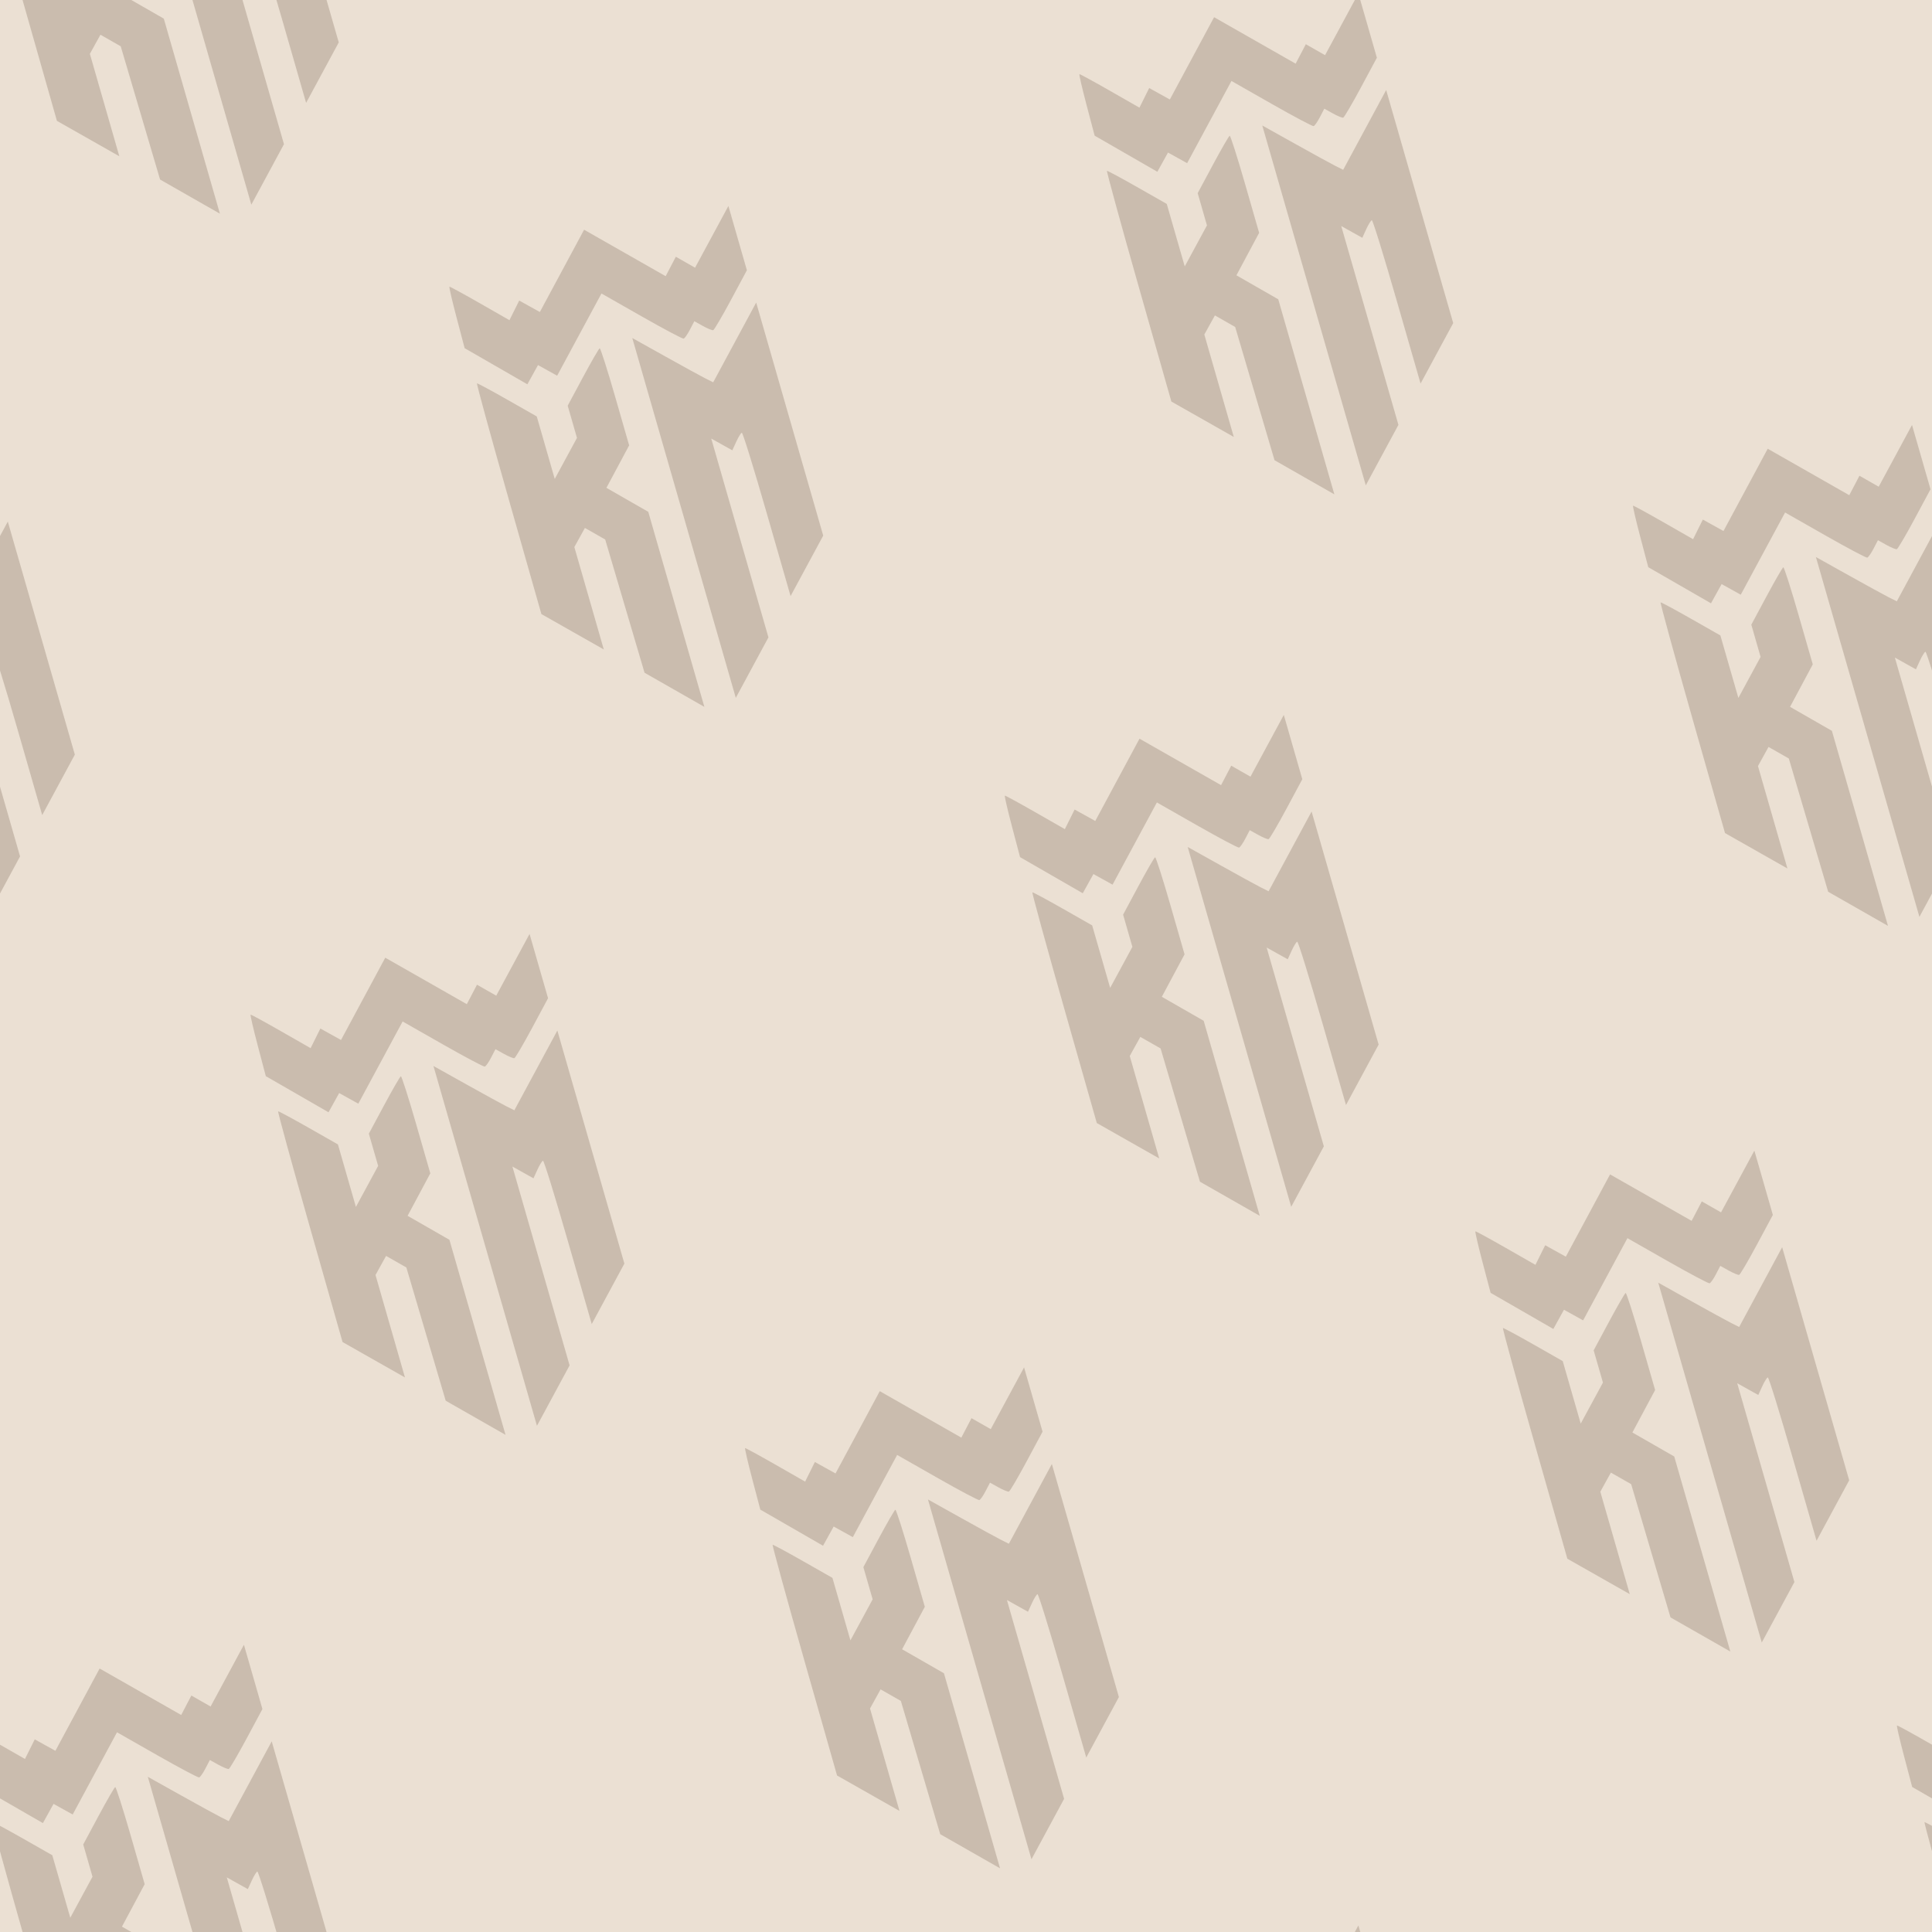 <svg xmlns="http://www.w3.org/2000/svg" xmlns:xlink="http://www.w3.org/1999/xlink" width="250" height="250"><defs><svg width="46.256" height="64.966" transform="rotate(-6 1766.757 -814.85)" id="a" data-image="1672"><svg xmlns="http://www.w3.org/2000/svg" fill="none" viewBox="0 0 45 63" xmlns:xlink="http://www.w3.org/1999/xlink"><path fill-rule="evenodd" d="M15.08 6.5l-3.31 4.86-1.217-.853-1.216-.854-.74 1.165-.74 1.165L4.383 9.48C2.47 8.102.852 6.985.784 6.997c-.068.013.151 1.795.486 3.962l.608 3.939 3.689 2.673 3.688 2.674.793-1.133.792-1.133 1.129.791 1.128.79 3.315-4.854 3.316-4.855 4.722 3.389c2.597 1.863 4.833 3.369 4.97 3.345.137-.024.545-.493.907-1.043l.66-.999 1.007.707c.554.388 1.112.688 1.24.666.128-.023 1.306-1.62 2.619-3.55l2.387-3.51-.735-4.146L36.77.563l-2.492 3.646-2.493 3.646-1.132-.813-1.132-.814-.765 1.151-.765 1.151-4.8-3.446-4.8-3.445-3.31 4.86zM5.402 34.343l2.585 14.853 3.674 2.627 3.674 2.627-1.17-6.606-1.17-6.605.787-1.127.788-1.126 1.193.857 1.193.857 1.587 8.6 1.586 8.6 3.52 2.53 3.521 2.53-2.228-12.578-2.229-12.579-2.461-1.778-2.462-1.777 1.702-2.509 1.702-2.508-1.114-6.288c-.612-3.458-1.196-6.273-1.296-6.255-.1.017-1.213 1.546-2.472 3.398l-2.289 3.366.368 2.079.369 2.079-1.661 2.422-1.661 2.422-.714-4.03-.715-4.031-3.454-2.477c-1.9-1.362-3.518-2.465-3.596-2.451-.078.013 1.021 6.708 2.443 14.878zm21.71 4.693l4.112 23.208 2.44-3.57 2.442-3.57-2.272-12.823-2.272-12.823 1.241.875 1.242.875.603-1.02c.331-.561.698-1.037.816-1.058.123-.021 1.01 4.462 2.086 10.528l1.872 10.565 2.44-3.57 2.442-3.57-2.663-15.03-2.663-15.03-3.217 4.71-3.216 4.71-.908-.58c-.5-.32-2.648-1.808-4.773-3.308L23 15.83l4.112 23.207z" clip-rule="evenodd" fill="rgba(71, 45, 28, 0.2)"/></svg></svg><svg width="46.256" height="64.966" transform="rotate(-6 978.052 -1177.723)" id="b" data-image="28087"><svg xmlns="http://www.w3.org/2000/svg" fill="none" viewBox="0 0 45 63" xmlns:xlink="http://www.w3.org/1999/xlink"><path fill-rule="evenodd" d="M15.08 6.5l-3.31 4.86-1.217-.853-1.216-.854-.74 1.165-.74 1.165L4.383 9.48C2.47 8.102.852 6.985.784 6.997c-.068.013.151 1.795.486 3.962l.608 3.939 3.689 2.673 3.688 2.674.793-1.133.792-1.133 1.129.791 1.128.79 3.315-4.854 3.316-4.855 4.722 3.389c2.597 1.863 4.833 3.369 4.97 3.345.137-.024.545-.493.907-1.043l.66-.999 1.007.707c.554.388 1.112.688 1.24.666.128-.023 1.306-1.62 2.619-3.55l2.387-3.51-.735-4.146L36.77.563l-2.492 3.646-2.493 3.646-1.132-.813-1.132-.814-.765 1.151-.765 1.151-4.8-3.446-4.8-3.445-3.31 4.86zM5.402 34.343l2.585 14.853 3.674 2.627 3.674 2.627-1.17-6.606-1.17-6.605.787-1.127.788-1.126 1.193.857 1.193.857 1.587 8.6 1.586 8.6 3.52 2.53 3.521 2.53-2.228-12.578-2.229-12.579-2.461-1.778-2.462-1.777 1.702-2.509 1.702-2.508-1.114-6.288c-.612-3.458-1.196-6.273-1.296-6.255-.1.017-1.213 1.546-2.472 3.398l-2.289 3.366.368 2.079.369 2.079-1.661 2.422-1.661 2.422-.714-4.03-.715-4.031-3.454-2.477c-1.9-1.362-3.518-2.465-3.596-2.451-.078.013 1.021 6.708 2.443 14.878zm21.71 4.693l4.112 23.208 2.44-3.57 2.442-3.57-2.272-12.823-2.272-12.823 1.241.875 1.242.875.603-1.02c.331-.561.698-1.037.816-1.058.123-.021 1.01 4.462 2.086 10.528l1.872 10.565 2.44-3.57 2.442-3.57-2.663-15.03-2.663-15.03-3.217 4.71-3.216 4.71-.908-.58c-.5-.32-2.648-1.808-4.773-3.308L23 15.83l4.112 23.207z" clip-rule="evenodd" fill="rgba(71, 45, 28, 0.2)"/></svg></svg><svg width="46.256" height="64.966" transform="rotate(-6 1546.394 -1730.458)" id="c" data-image="48106"><svg xmlns="http://www.w3.org/2000/svg" fill="none" viewBox="0 0 45 63" xmlns:xlink="http://www.w3.org/1999/xlink"><path fill-rule="evenodd" d="M15.08 6.5l-3.31 4.86-1.217-.853-1.216-.854-.74 1.165-.74 1.165L4.383 9.48C2.47 8.102.852 6.985.784 6.997c-.068.013.151 1.795.486 3.962l.608 3.939 3.689 2.673 3.688 2.674.793-1.133.792-1.133 1.129.791 1.128.79 3.315-4.854 3.316-4.855 4.722 3.389c2.597 1.863 4.833 3.369 4.97 3.345.137-.024.545-.493.907-1.043l.66-.999 1.007.707c.554.388 1.112.688 1.24.666.128-.023 1.306-1.62 2.619-3.55l2.387-3.51-.735-4.146L36.77.563l-2.492 3.646-2.493 3.646-1.132-.813-1.132-.814-.765 1.151-.765 1.151-4.8-3.446-4.8-3.445-3.31 4.86zM5.402 34.343l2.585 14.853 3.674 2.627 3.674 2.627-1.17-6.606-1.17-6.605.787-1.127.788-1.126 1.193.857 1.193.857 1.587 8.6 1.586 8.6 3.52 2.53 3.521 2.53-2.228-12.578-2.229-12.579-2.461-1.778-2.462-1.777 1.702-2.509 1.702-2.508-1.114-6.288c-.612-3.458-1.196-6.273-1.296-6.255-.1.017-1.213 1.546-2.472 3.398l-2.289 3.366.368 2.079.369 2.079-1.661 2.422-1.661 2.422-.714-4.03-.715-4.031-3.454-2.477c-1.9-1.362-3.518-2.465-3.596-2.451-.078.013 1.021 6.708 2.443 14.878zm21.71 4.693l4.112 23.208 2.44-3.57 2.442-3.57-2.272-12.823-2.272-12.823 1.241.875 1.242.875.603-1.02c.331-.561.698-1.037.816-1.058.123-.021 1.01 4.462 2.086 10.528l1.872 10.565 2.44-3.57 2.442-3.57-2.663-15.03-2.663-15.03-3.217 4.71-3.216 4.71-.908-.58c-.5-.32-2.648-1.808-4.773-3.308L23 15.83l4.112 23.207z" clip-rule="evenodd" fill="rgba(71, 45, 28, 0.2)"/></svg></svg><svg width="46.256" height="64.966" transform="rotate(-6 1199.631 -232.394)" id="d" data-image="48479"><svg xmlns="http://www.w3.org/2000/svg" fill="none" viewBox="0 0 45 63" xmlns:xlink="http://www.w3.org/1999/xlink"><path fill-rule="evenodd" d="M15.08 6.5l-3.31 4.86-1.217-.853-1.216-.854-.74 1.165-.74 1.165L4.383 9.48C2.47 8.102.852 6.985.784 6.997c-.068.013.151 1.795.486 3.962l.608 3.939 3.689 2.673 3.688 2.674.793-1.133.792-1.133 1.129.791 1.128.79 3.315-4.854 3.316-4.855 4.722 3.389c2.597 1.863 4.833 3.369 4.97 3.345.137-.024.545-.493.907-1.043l.66-.999 1.007.707c.554.388 1.112.688 1.24.666.128-.023 1.306-1.62 2.619-3.55l2.387-3.51-.735-4.146L36.77.563l-2.492 3.646-2.493 3.646-1.132-.813-1.132-.814-.765 1.151-.765 1.151-4.8-3.446-4.8-3.445-3.31 4.86zM5.402 34.343l2.585 14.853 3.674 2.627 3.674 2.627-1.17-6.606-1.17-6.605.787-1.127.788-1.126 1.193.857 1.193.857 1.587 8.6 1.586 8.6 3.52 2.53 3.521 2.53-2.228-12.578-2.229-12.579-2.461-1.778-2.462-1.777 1.702-2.509 1.702-2.508-1.114-6.288c-.612-3.458-1.196-6.273-1.296-6.255-.1.017-1.213 1.546-2.472 3.398l-2.289 3.366.368 2.079.369 2.079-1.661 2.422-1.661 2.422-.714-4.03-.715-4.031-3.454-2.477c-1.9-1.362-3.518-2.465-3.596-2.451-.078.013 1.021 6.708 2.443 14.878zm21.71 4.693l4.112 23.208 2.44-3.57 2.442-3.57-2.272-12.823-2.272-12.823 1.241.875 1.242.875.603-1.02c.331-.561.698-1.037.816-1.058.123-.021 1.01 4.462 2.086 10.528l1.872 10.565 2.44-3.57 2.442-3.57-2.663-15.03-2.663-15.03-3.217 4.71-3.216 4.71-.908-.58c-.5-.32-2.648-1.808-4.773-3.308L23 15.83l4.112 23.207z" clip-rule="evenodd" fill="rgba(71, 45, 28, 0.2)"/></svg></svg><svg width="46.256" height="64.966" transform="rotate(-6 313.775 -524.973)" id="e" data-image="54323"><svg xmlns="http://www.w3.org/2000/svg" fill="none" viewBox="0 0 45 63" xmlns:xlink="http://www.w3.org/1999/xlink"><path fill-rule="evenodd" d="M15.08 6.5l-3.31 4.86-1.217-.853-1.216-.854-.74 1.165-.74 1.165L4.383 9.48C2.47 8.102.852 6.985.784 6.997c-.068.013.151 1.795.486 3.962l.608 3.939 3.689 2.673 3.688 2.674.793-1.133.792-1.133 1.129.791 1.128.79 3.315-4.854 3.316-4.855 4.722 3.389c2.597 1.863 4.833 3.369 4.97 3.345.137-.024.545-.493.907-1.043l.66-.999 1.007.707c.554.388 1.112.688 1.24.666.128-.023 1.306-1.62 2.619-3.55l2.387-3.51-.735-4.146L36.77.563l-2.492 3.646-2.493 3.646-1.132-.813-1.132-.814-.765 1.151-.765 1.151-4.8-3.446-4.8-3.445-3.31 4.86zM5.402 34.343l2.585 14.853 3.674 2.627 3.674 2.627-1.17-6.606-1.17-6.605.787-1.127.788-1.126 1.193.857 1.193.857 1.587 8.6 1.586 8.6 3.52 2.53 3.521 2.53-2.228-12.578-2.229-12.579-2.461-1.778-2.462-1.777 1.702-2.509 1.702-2.508-1.114-6.288c-.612-3.458-1.196-6.273-1.296-6.255-.1.017-1.213 1.546-2.472 3.398l-2.289 3.366.368 2.079.369 2.079-1.661 2.422-1.661 2.422-.714-4.03-.715-4.031-3.454-2.477c-1.9-1.362-3.518-2.465-3.596-2.451-.078.013 1.021 6.708 2.443 14.878zm21.71 4.693l4.112 23.208 2.44-3.57 2.442-3.57-2.272-12.823-2.272-12.823 1.241.875 1.242.875.603-1.02c.331-.561.698-1.037.816-1.058.123-.021 1.01 4.462 2.086 10.528l1.872 10.565 2.44-3.57 2.442-3.57-2.663-15.03-2.663-15.03-3.217 4.71-3.216 4.71-.908-.58c-.5-.32-2.648-1.808-4.773-3.308L23 15.83l4.112 23.207z" clip-rule="evenodd" fill="rgba(71, 45, 28, 0.2)"/></svg></svg><svg width="46.256" height="64.966" transform="rotate(-6 660.735 -1972.036)" id="f" data-image="18594"><svg xmlns="http://www.w3.org/2000/svg" fill="none" viewBox="0 0 45 63" xmlns:xlink="http://www.w3.org/1999/xlink"><path fill-rule="evenodd" d="M15.08 6.5l-3.31 4.86-1.217-.853-1.216-.854-.74 1.165-.74 1.165L4.383 9.48C2.47 8.102.852 6.985.784 6.997c-.068.013.151 1.795.486 3.962l.608 3.939 3.689 2.673 3.688 2.674.793-1.133.792-1.133 1.129.791 1.128.79 3.315-4.854 3.316-4.855 4.722 3.389c2.597 1.863 4.833 3.369 4.97 3.345.137-.024.545-.493.907-1.043l.66-.999 1.007.707c.554.388 1.112.688 1.24.666.128-.023 1.306-1.62 2.619-3.55l2.387-3.51-.735-4.146L36.77.563l-2.492 3.646-2.493 3.646-1.132-.813-1.132-.814-.765 1.151-.765 1.151-4.8-3.446-4.8-3.445-3.31 4.86zM5.402 34.343l2.585 14.853 3.674 2.627 3.674 2.627-1.17-6.606-1.17-6.605.787-1.127.788-1.126 1.193.857 1.193.857 1.587 8.6 1.586 8.6 3.52 2.53 3.521 2.53-2.228-12.578-2.229-12.579-2.461-1.778-2.462-1.777 1.702-2.509 1.702-2.508-1.114-6.288c-.612-3.458-1.196-6.273-1.296-6.255-.1.017-1.213 1.546-2.472 3.398l-2.289 3.366.368 2.079.369 2.079-1.661 2.422-1.661 2.422-.714-4.03-.715-4.031-3.454-2.477c-1.9-1.362-3.518-2.465-3.596-2.451-.078.013 1.021 6.708 2.443 14.878zm21.71 4.693l4.112 23.208 2.44-3.57 2.442-3.57-2.272-12.823-2.272-12.823 1.241.875 1.242.875.603-1.02c.331-.561.698-1.037.816-1.058.123-.021 1.01 4.462 2.086 10.528l1.872 10.565 2.44-3.57 2.442-3.57-2.663-15.03-2.663-15.03-3.217 4.71-3.216 4.71-.908-.58c-.5-.32-2.648-1.808-4.773-3.308L23 15.83l4.112 23.207z" clip-rule="evenodd" fill="rgba(71, 45, 28, 0.2)"/></svg></svg><svg width="46.256" height="64.966" transform="rotate(-6 92.17 -1316.47)" id="g" data-image="66093"><svg xmlns="http://www.w3.org/2000/svg" fill="none" viewBox="0 0 45 63" xmlns:xlink="http://www.w3.org/1999/xlink"><path fill-rule="evenodd" d="M15.08 6.5l-3.31 4.86-1.217-.853-1.216-.854-.74 1.165-.74 1.165L4.383 9.48C2.47 8.102.852 6.985.784 6.997c-.068.013.151 1.795.486 3.962l.608 3.939 3.689 2.673 3.688 2.674.793-1.133.792-1.133 1.129.791 1.128.79 3.315-4.854 3.316-4.855 4.722 3.389c2.597 1.863 4.833 3.369 4.97 3.345.137-.024.545-.493.907-1.043l.66-.999 1.007.707c.554.388 1.112.688 1.24.666.128-.023 1.306-1.62 2.619-3.55l2.387-3.51-.735-4.146L36.77.563l-2.492 3.646-2.493 3.646-1.132-.813-1.132-.814-.765 1.151-.765 1.151-4.8-3.446-4.8-3.445-3.31 4.86zM5.402 34.343l2.585 14.853 3.674 2.627 3.674 2.627-1.17-6.606-1.17-6.605.787-1.127.788-1.126 1.193.857 1.193.857 1.587 8.6 1.586 8.6 3.52 2.53 3.521 2.53-2.228-12.578-2.229-12.579-2.461-1.778-2.462-1.777 1.702-2.509 1.702-2.508-1.114-6.288c-.612-3.458-1.196-6.273-1.296-6.255-.1.017-1.213 1.546-2.472 3.398l-2.289 3.366.368 2.079.369 2.079-1.661 2.422-1.661 2.422-.714-4.03-.715-4.031-3.454-2.477c-1.9-1.362-3.518-2.465-3.596-2.451-.078.013 1.021 6.708 2.443 14.878zm21.71 4.693l4.112 23.208 2.44-3.57 2.442-3.57-2.272-12.823-2.272-12.823 1.241.875 1.242.875.603-1.02c.331-.561.698-1.037.816-1.058.123-.021 1.01 4.462 2.086 10.528l1.872 10.565 2.44-3.57 2.442-3.57-2.663-15.03-2.663-15.03-3.217 4.71-3.216 4.71-.908-.58c-.5-.32-2.648-1.808-4.773-3.308L23 15.83l4.112 23.207z" clip-rule="evenodd" fill="rgba(71, 45, 28, 0.2)"/></svg></svg><svg width="46.256" height="64.966" transform="rotate(-6 2058.693 166.216)" id="h" data-image="40276"><svg xmlns="http://www.w3.org/2000/svg" fill="none" viewBox="0 0 45 63" xmlns:xlink="http://www.w3.org/1999/xlink"><path fill-rule="evenodd" d="M15.08 6.5l-3.31 4.86-1.217-.853-1.216-.854-.74 1.165-.74 1.165L4.383 9.48C2.47 8.102.852 6.985.784 6.997c-.068.013.151 1.795.486 3.962l.608 3.939 3.689 2.673 3.688 2.674.793-1.133.792-1.133 1.129.791 1.128.79 3.315-4.854 3.316-4.855 4.722 3.389c2.597 1.863 4.833 3.369 4.97 3.345.137-.024.545-.493.907-1.043l.66-.999 1.007.707c.554.388 1.112.688 1.24.666.128-.023 1.306-1.62 2.619-3.55l2.387-3.51-.735-4.146L36.77.563l-2.492 3.646-2.493 3.646-1.132-.813-1.132-.814-.765 1.151-.765 1.151-4.8-3.446-4.8-3.445-3.31 4.86zM5.402 34.343l2.585 14.853 3.674 2.627 3.674 2.627-1.17-6.606-1.17-6.605.787-1.127.788-1.126 1.193.857 1.193.857 1.587 8.6 1.586 8.6 3.52 2.53 3.521 2.53-2.228-12.578-2.229-12.579-2.461-1.778-2.462-1.777 1.702-2.509 1.702-2.508-1.114-6.288c-.612-3.458-1.196-6.273-1.296-6.255-.1.017-1.213 1.546-2.472 3.398l-2.289 3.366.368 2.079.369 2.079-1.661 2.422-1.661 2.422-.714-4.03-.715-4.031-3.454-2.477c-1.9-1.362-3.518-2.465-3.596-2.451-.078.013 1.021 6.708 2.443 14.878zm21.71 4.693l4.112 23.208 2.44-3.57 2.442-3.57-2.272-12.823-2.272-12.823 1.241.875 1.242.875.603-1.02c.331-.561.698-1.037.816-1.058.123-.021 1.01 4.462 2.086 10.528l1.872 10.565 2.44-3.57 2.442-3.57-2.663-15.03-2.663-15.03-3.217 4.71-3.216 4.71-.908-.58c-.5-.32-2.648-1.808-4.773-3.308L23 15.83l4.112 23.207z" clip-rule="evenodd" fill="rgba(71, 45, 28, 0.2)"/></svg></svg></defs><path fill="rgba(235, 224, 211, 1)" d="M0 0h250v250H0z"/><use xlink:href="#a" transform="translate(-250 -250)"/><use xlink:href="#a" transform="translate(0 -250)"/><use xlink:href="#a" transform="translate(250 -250)"/><use xlink:href="#a" transform="translate(-250)"/><use xlink:href="#a"/><use xlink:href="#a" transform="translate(250)"/><use xlink:href="#a" transform="translate(-250 250)"/><use xlink:href="#a" transform="translate(0 250)"/><use xlink:href="#a" transform="translate(250 250)"/><use xlink:href="#b" transform="translate(-250 -250)"/><use xlink:href="#b" transform="translate(0 -250)"/><use xlink:href="#b" transform="translate(250 -250)"/><use xlink:href="#b" transform="translate(-250)"/><use xlink:href="#b"/><use xlink:href="#b" transform="translate(250)"/><use xlink:href="#b" transform="translate(-250 250)"/><use xlink:href="#b" transform="translate(0 250)"/><use xlink:href="#b" transform="translate(250 250)"/><use xlink:href="#c" transform="translate(-250 -250)"/><use xlink:href="#c" transform="translate(0 -250)"/><use xlink:href="#c" transform="translate(250 -250)"/><use xlink:href="#c" transform="translate(-250)"/><use xlink:href="#c"/><use xlink:href="#c" transform="translate(250)"/><use xlink:href="#c" transform="translate(-250 250)"/><use xlink:href="#c" transform="translate(0 250)"/><use xlink:href="#c" transform="translate(250 250)"/><use xlink:href="#d" transform="translate(-250 -250)"/><use xlink:href="#d" transform="translate(0 -250)"/><use xlink:href="#d" transform="translate(250 -250)"/><use xlink:href="#d" transform="translate(-250)"/><use xlink:href="#d"/><use xlink:href="#d" transform="translate(250)"/><use xlink:href="#d" transform="translate(-250 250)"/><use xlink:href="#d" transform="translate(0 250)"/><use xlink:href="#d" transform="translate(250 250)"/><use xlink:href="#e" transform="translate(-250 -250)"/><use xlink:href="#e" transform="translate(0 -250)"/><use xlink:href="#e" transform="translate(250 -250)"/><use xlink:href="#e" transform="translate(-250)"/><use xlink:href="#e"/><use xlink:href="#e" transform="translate(250)"/><use xlink:href="#e" transform="translate(-250 250)"/><use xlink:href="#e" transform="translate(0 250)"/><use xlink:href="#e" transform="translate(250 250)"/><use xlink:href="#f" transform="translate(-250 -250)"/><use xlink:href="#f" transform="translate(0 -250)"/><use xlink:href="#f" transform="translate(250 -250)"/><use xlink:href="#f" transform="translate(-250)"/><use xlink:href="#f"/><use xlink:href="#f" transform="translate(250)"/><use xlink:href="#f" transform="translate(-250 250)"/><use xlink:href="#f" transform="translate(0 250)"/><use xlink:href="#f" transform="translate(250 250)"/><use xlink:href="#g" transform="translate(-250 -250)"/><use xlink:href="#g" transform="translate(0 -250)"/><use xlink:href="#g" transform="translate(250 -250)"/><use xlink:href="#g" transform="translate(-250)"/><use xlink:href="#g"/><use xlink:href="#g" transform="translate(250)"/><use xlink:href="#g" transform="translate(-250 250)"/><use xlink:href="#g" transform="translate(0 250)"/><use xlink:href="#g" transform="translate(250 250)"/><use xlink:href="#h" transform="translate(-250 -250)"/><use xlink:href="#h" transform="translate(0 -250)"/><use xlink:href="#h" transform="translate(250 -250)"/><use xlink:href="#h" transform="translate(-250)"/><use xlink:href="#h"/><use xlink:href="#h" transform="translate(250)"/><use xlink:href="#h" transform="translate(-250 250)"/><use xlink:href="#h" transform="translate(0 250)"/><use xlink:href="#h" transform="translate(250 250)"/></svg>
